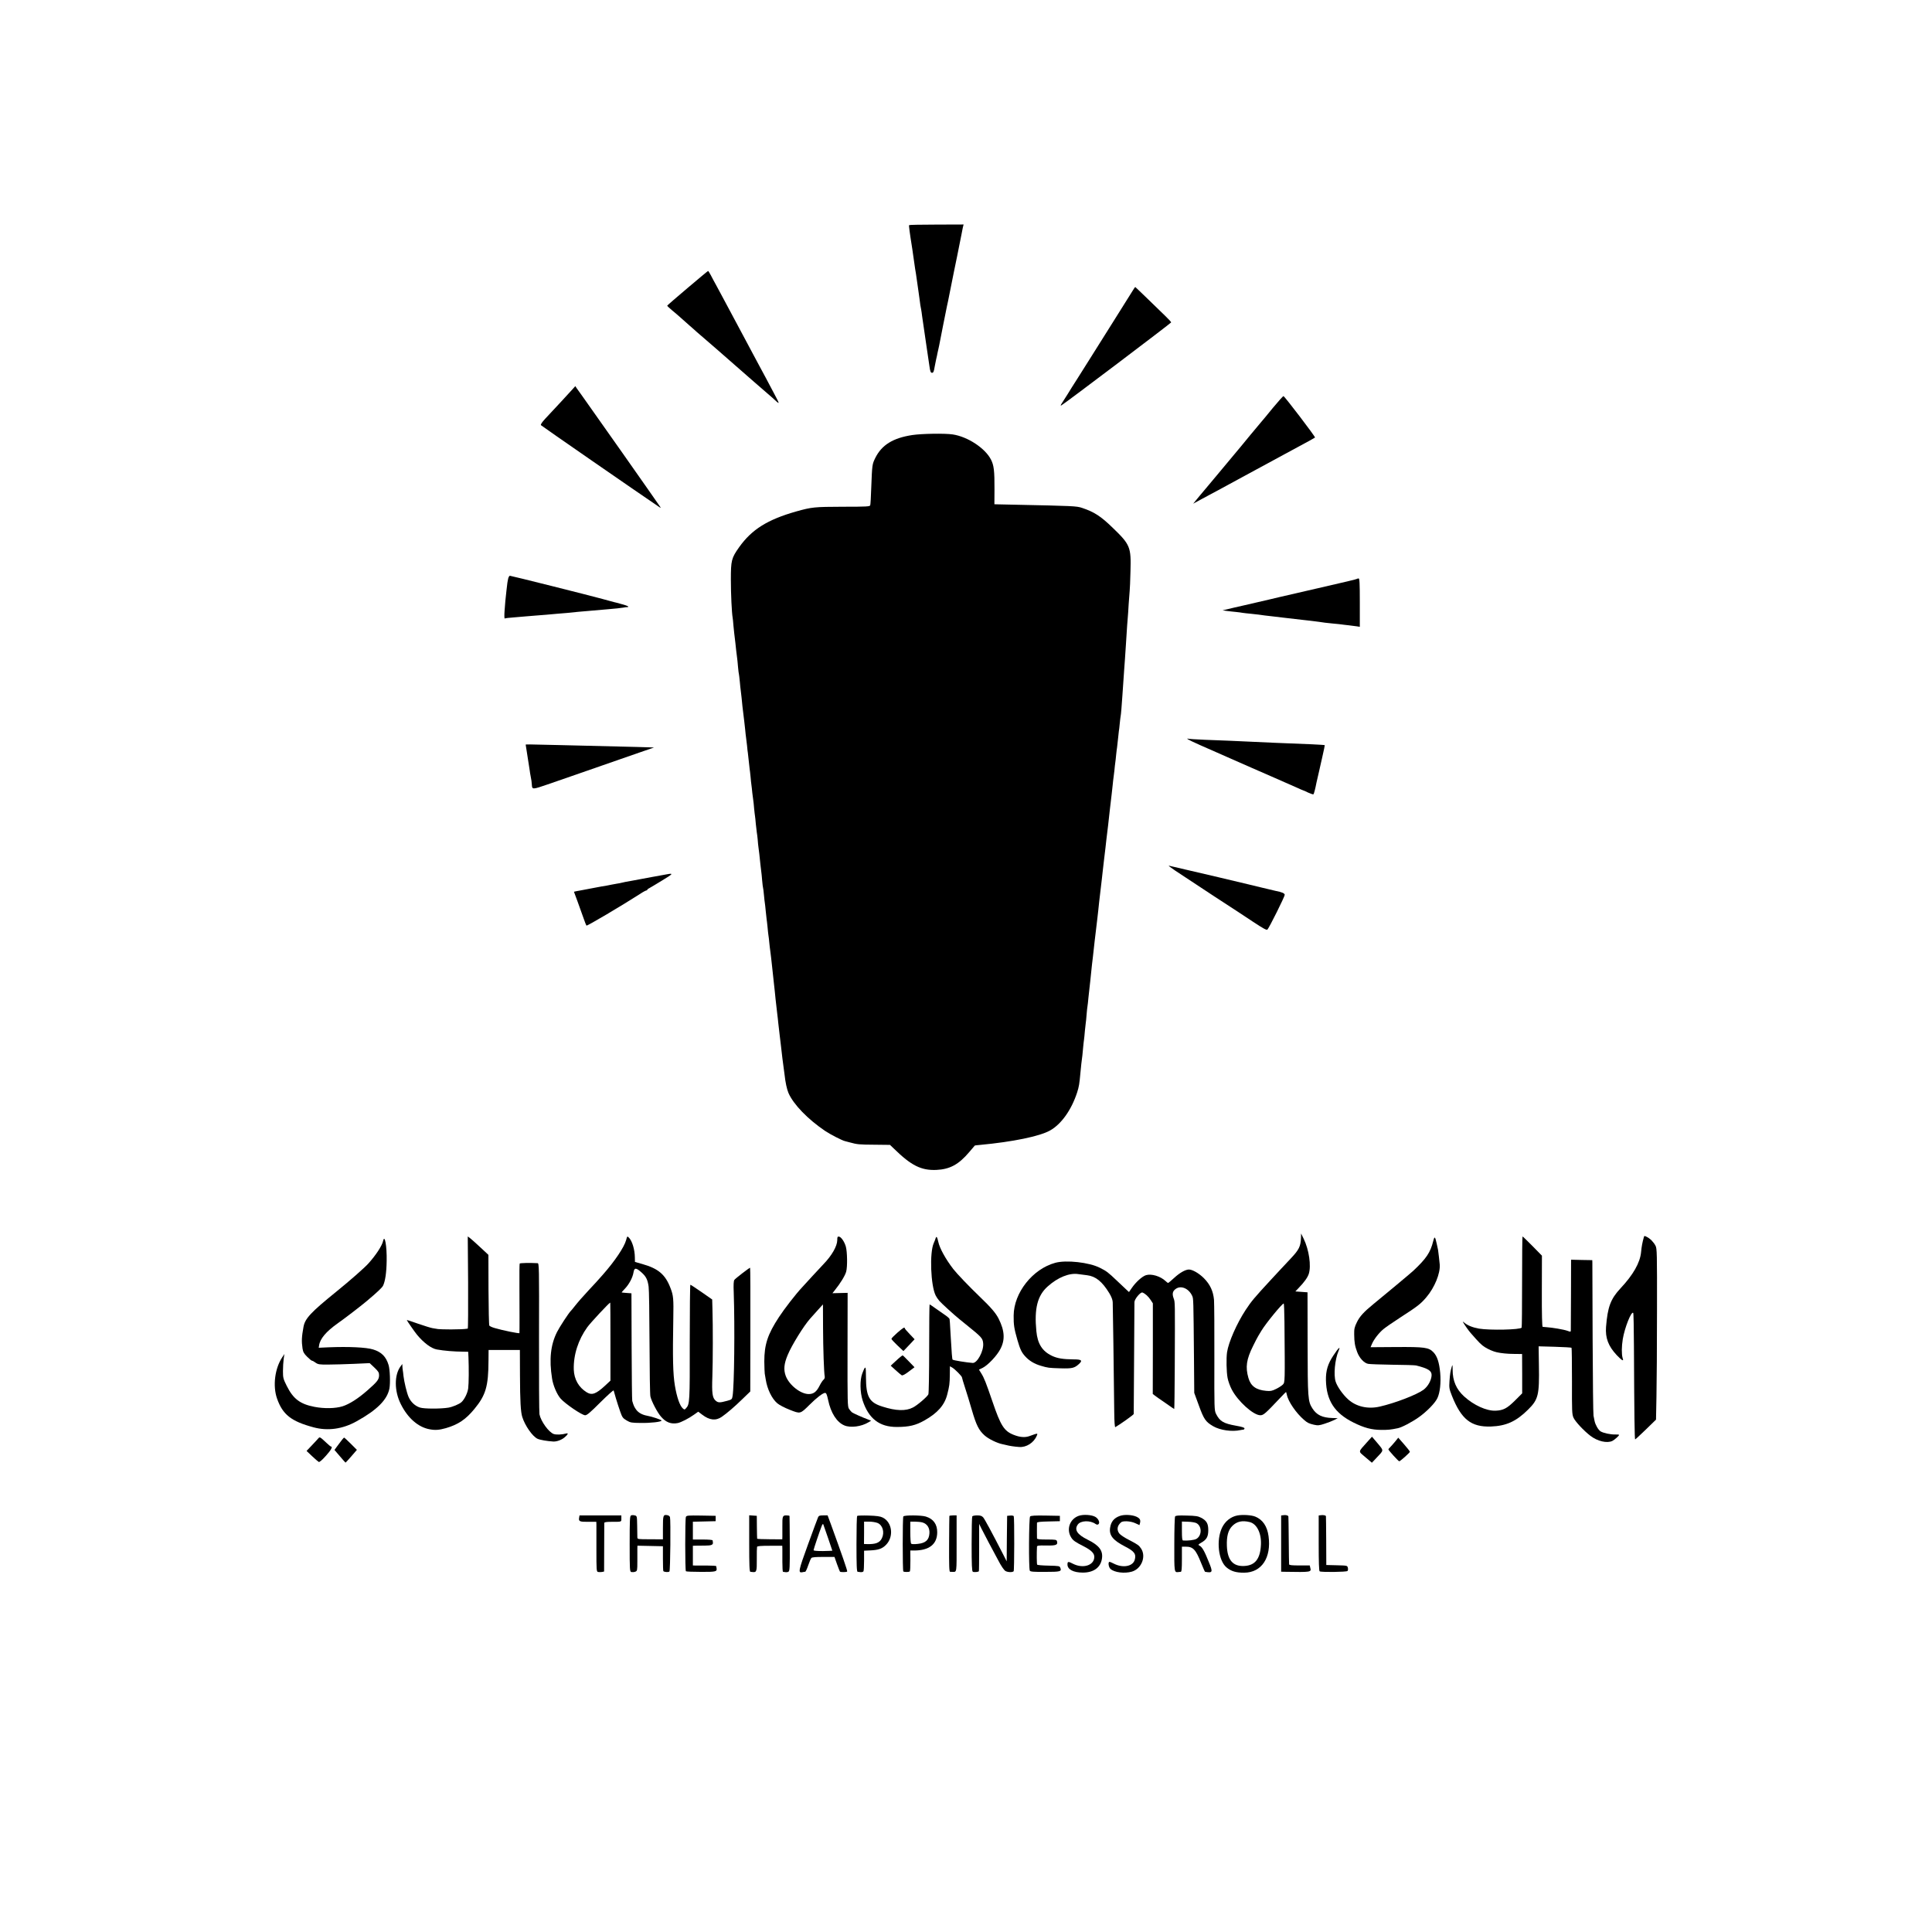 <?xml version="1.0" standalone="no"?>
<!DOCTYPE svg PUBLIC "-//W3C//DTD SVG 20010904//EN"
 "http://www.w3.org/TR/2001/REC-SVG-20010904/DTD/svg10.dtd">
<svg version="1.0" xmlns="http://www.w3.org/2000/svg"
 width="2161pt" height="2161pt" viewBox="0 0 2161 2161"
 preserveAspectRatio="xMidYMid meet">
<g transform="translate(0,2161) scale(0.1,-0.1)"
fill="#000000" stroke="none">
<path d="M10169 19092 c-2 -10 -2 -11 5 -67 6 -43 11 -80 31 -205 2 -14 9 -61
15 -105 15 -105 19 -135 25 -165 2 -14 7 -45 10 -70 6 -46 18 -131 20 -140 1
-3 5 -32 9 -65 8 -65 13 -98 20 -130 2 -11 7 -42 10 -70 9 -63 19 -136 51
-350 14 -93 28 -188 31 -210 8 -59 14 -75 29 -75 15 0 21 14 30 70 3 19 11 55
16 80 6 25 13 56 15 70 3 14 7 32 9 40 2 8 7 29 10 46 3 18 23 119 44 225 22
107 42 205 44 219 3 14 8 36 11 50 3 14 8 36 10 50 3 14 27 138 55 275 29 138
54 264 57 280 3 17 9 48 14 70 5 22 12 56 15 75 3 19 10 52 14 72 l9 37 -304
-1 c-167 0 -305 -3 -305 -6z"/>
<path d="M7690 18388 c-124 -105 -226 -193 -227 -197 -1 -3 23 -26 53 -51 30
-25 70 -58 88 -75 18 -16 66 -59 107 -95 41 -35 76 -67 79 -70 3 -3 52 -45
110 -95 58 -49 107 -92 110 -95 3 -3 93 -82 200 -175 107 -93 197 -172 200
-175 6 -6 136 -119 174 -151 16 -13 39 -33 51 -44 95 -88 94 -90 20 50 -38 72
-78 148 -90 170 -12 22 -44 81 -70 130 -26 50 -60 113 -75 140 -15 28 -51 95
-80 150 -29 55 -85 159 -123 230 -38 72 -90 168 -115 215 -25 47 -64 119 -86
160 -23 41 -52 96 -66 123 -14 26 -27 47 -30 46 -3 0 -106 -86 -230 -191z"/>
<path d="M12669 18358 c-15 -24 -110 -176 -212 -338 -102 -162 -220 -349 -261
-415 -41 -66 -107 -169 -145 -230 -39 -60 -88 -139 -110 -175 -22 -36 -50 -80
-63 -99 -16 -24 -17 -32 -6 -25 43 24 1227 920 1228 928 0 5 -31 39 -69 75
-38 36 -128 123 -200 194 -72 70 -132 127 -133 127 -2 0 -15 -19 -29 -42z"/>
<path d="M6400 17252 c-35 -40 -198 -215 -302 -326 -37 -40 -53 -65 -47 -72 6
-8 1083 -753 1321 -914 20 -13 21 -13 13 0 -13 22 -831 1185 -879 1250 -23 31
-48 66 -56 78 l-15 23 -35 -39z"/>
<path d="M14237 17047 c-59 -73 -120 -146 -135 -163 -15 -18 -67 -81 -117
-140 -49 -60 -97 -118 -106 -129 -17 -20 -207 -248 -283 -339 -23 -27 -55 -66
-71 -85 -17 -20 -64 -76 -105 -125 l-74 -90 99 54 c55 29 125 67 157 84 31 17
85 46 120 65 79 43 150 81 208 113 25 14 79 43 120 65 41 22 181 98 310 168
129 70 260 141 290 157 30 17 57 32 59 34 7 6 -342 464 -353 463 -6 0 -59 -60
-119 -132z"/>
<path d="M10205 16744 c-217 -33 -343 -111 -415 -257 -34 -70 -35 -72 -45
-337 -3 -96 -8 -182 -11 -191 -4 -15 -37 -17 -307 -17 -319 -1 -347 -4 -522
-53 -320 -91 -496 -201 -637 -399 -87 -123 -93 -148 -93 -365 0 -161 10 -370
20 -425 2 -8 6 -49 9 -90 7 -70 9 -91 21 -187 2 -21 7 -63 10 -93 4 -30 8 -66
10 -80 2 -14 7 -59 10 -100 4 -41 8 -77 10 -80 1 -3 6 -41 10 -84 4 -43 8 -86
10 -95 1 -9 6 -47 10 -86 4 -38 8 -83 10 -100 11 -93 17 -143 20 -165 2 -14 6
-54 10 -90 3 -36 8 -76 10 -90 2 -14 7 -54 11 -90 3 -36 7 -72 9 -80 1 -8 6
-49 10 -90 4 -41 9 -82 10 -90 2 -9 6 -47 10 -85 3 -39 8 -81 10 -95 2 -14 7
-54 10 -90 4 -36 9 -74 11 -84 2 -10 6 -50 9 -88 4 -38 8 -77 10 -86 2 -10 6
-49 9 -87 4 -39 9 -81 11 -95 3 -14 7 -50 10 -80 2 -30 6 -71 9 -90 6 -39 12
-95 21 -185 4 -33 8 -71 10 -84 2 -13 7 -58 10 -100 4 -42 8 -78 10 -81 2 -3
6 -39 10 -80 4 -41 8 -82 10 -90 2 -8 6 -49 10 -90 4 -41 9 -83 10 -92 2 -9 6
-48 10 -85 3 -37 8 -79 10 -93 3 -14 7 -52 10 -85 3 -33 8 -71 10 -85 2 -14 7
-50 10 -80 3 -30 8 -71 10 -90 5 -43 13 -119 20 -185 3 -27 8 -72 11 -100 3
-27 7 -68 9 -90 7 -64 15 -137 20 -175 3 -19 7 -60 10 -90 3 -30 10 -89 15
-130 5 -41 12 -97 15 -125 13 -116 20 -175 30 -245 2 -14 7 -47 10 -75 10 -94
27 -170 45 -212 56 -127 216 -292 408 -422 59 -40 194 -109 224 -115 7 -1 31
-8 53 -14 83 -23 105 -25 275 -26 l175 -2 45 -43 c193 -189 304 -244 474 -237
150 7 249 60 366 198 35 40 63 74 64 75 1 1 28 4 61 7 363 34 665 96 780 161
126 70 240 231 303 425 21 65 26 97 37 220 3 36 8 81 10 100 11 81 15 119 20
180 3 36 8 76 10 90 2 14 7 59 10 100 4 41 9 82 10 90 2 9 6 49 9 91 3 41 8
83 10 94 2 11 7 52 10 90 4 39 9 84 11 100 2 17 7 57 10 90 16 159 25 240 30
275 2 14 6 54 10 90 4 36 8 76 10 90 2 14 9 70 15 125 6 55 13 116 16 135 2
19 7 55 9 80 5 53 14 131 20 180 3 19 7 58 10 85 3 28 7 66 10 85 2 19 7 60
10 90 3 30 10 89 15 130 14 113 19 160 25 215 6 52 12 104 20 165 2 19 7 60
10 90 3 30 8 71 10 90 2 19 7 58 10 85 3 28 7 66 10 85 2 19 7 64 11 100 3 36
8 72 9 80 1 8 6 44 10 80 3 36 8 76 10 90 2 14 7 54 10 90 4 36 8 72 10 80 1
8 6 49 10 90 4 41 9 83 10 92 2 9 7 48 10 85 4 37 8 75 10 83 4 16 11 102 20
235 12 181 16 233 20 290 5 59 11 154 20 290 11 173 16 253 20 290 2 22 7 90
10 150 4 61 9 126 11 145 2 19 7 118 9 220 8 272 -3 298 -199 487 -133 129
-205 176 -342 222 -63 21 -96 22 -764 36 -85 2 -169 4 -186 4 l-31 1 1 168 c1
207 -7 268 -39 331 -65 128 -261 257 -429 282 -87 13 -345 9 -451 -7z"/>
<path d="M5684 15138 c-8 -36 -9 -44 -19 -133 -12 -106 -14 -128 -21 -224 -4
-53 -3 -92 2 -89 5 3 50 9 99 12 50 4 113 9 140 12 28 2 77 6 110 9 33 2 85 7
115 9 30 3 85 8 123 11 37 3 86 7 110 9 80 9 182 18 222 21 37 3 135 12 230
20 76 6 160 15 180 19 11 3 29 5 40 5 33 2 3 17 -70 36 -38 11 -74 20 -80 21
-5 1 -62 16 -125 34 -149 41 -1023 260 -1037 260 -6 0 -15 -15 -19 -32z"/>
<path d="M15178 15135 c-4 -4 -124 -33 -448 -107 -47 -10 -92 -21 -100 -23 -8
-2 -64 -15 -125 -29 -60 -13 -150 -34 -200 -46 -49 -12 -97 -23 -105 -25 -17
-4 -146 -34 -285 -66 -49 -11 -99 -23 -110 -25 -11 -3 -45 -11 -75 -18 l-55
-13 50 -7 c28 -3 73 -9 100 -11 28 -3 61 -7 75 -10 14 -2 54 -7 90 -10 36 -4
76 -8 90 -10 14 -2 43 -6 65 -9 22 -3 65 -8 95 -11 30 -3 91 -10 135 -16 83
-10 127 -15 208 -24 26 -3 62 -7 80 -9 17 -3 57 -8 87 -11 30 -4 62 -8 70 -10
8 -1 51 -6 94 -10 43 -4 86 -8 95 -10 9 -1 43 -6 76 -9 33 -4 75 -9 93 -12
l32 -5 0 270 c0 219 -3 271 -13 271 -8 0 -16 -2 -19 -5z"/>
<path d="M13285 13342 c6 -5 69 -36 140 -67 72 -31 150 -66 175 -77 25 -11
101 -45 170 -75 183 -80 181 -79 234 -103 27 -12 137 -60 245 -107 108 -47
224 -99 259 -114 34 -16 65 -29 67 -29 3 0 28 -11 56 -25 29 -13 55 -22 60
-20 6 5 20 57 35 135 3 14 10 43 15 65 5 22 12 50 14 61 3 12 19 82 35 155 17
72 29 133 27 135 -1 1 -67 5 -147 9 -318 12 -547 22 -730 31 -69 3 -159 7
-200 9 -41 1 -158 6 -260 10 -102 4 -189 10 -195 13 -7 3 -7 1 0 -6z"/>
<path d="M5880 13280 c0 -3 5 -34 11 -70 5 -36 12 -76 14 -90 2 -14 7 -45 11
-70 4 -25 8 -54 10 -65 1 -11 5 -36 9 -55 9 -43 12 -68 14 -100 3 -52 8 -52
176 6 88 31 230 80 315 109 183 63 548 190 710 247 63 22 126 44 140 48 l25 8
-25 2 c-14 1 -88 3 -165 5 -152 3 -479 11 -865 21 -374 9 -380 9 -380 4z"/>
<path d="M13145 11872 c194 -129 716 -472 719 -472 1 0 69 -45 151 -100 117
-77 153 -97 162 -87 20 21 193 368 193 388 0 17 -32 31 -101 44 -8 2 -44 10
-80 19 -35 9 -73 18 -84 20 -11 3 -76 18 -145 35 -177 43 -455 108 -705 166
-88 20 -169 39 -180 42 -11 2 21 -22 70 -55z"/>
<path d="M7455 11830 c-22 -4 -94 -17 -160 -29 -66 -13 -131 -25 -145 -27 -14
-3 -47 -9 -75 -14 -27 -5 -62 -12 -78 -14 -15 -3 -35 -7 -45 -10 -9 -3 -33 -7
-52 -10 -19 -3 -46 -8 -60 -11 -14 -2 -36 -7 -50 -10 -14 -2 -41 -7 -60 -10
-19 -3 -55 -10 -80 -15 -25 -5 -87 -17 -137 -26 -51 -9 -93 -17 -93 -19 0 -1
18 -51 41 -111 22 -60 52 -143 66 -184 14 -41 29 -79 33 -83 6 -7 387 218 602
356 31 21 62 37 68 37 5 0 10 3 10 8 0 4 10 12 23 18 12 6 78 46 147 88 122
74 126 81 45 66z"/>
<path d="M14552 7765 c-4 -97 -22 -133 -112 -229 -101 -107 -129 -138 -221
-237 -188 -203 -223 -245 -286 -341 -99 -151 -191 -360 -208 -473 -10 -67 -7
-222 6 -288 6 -34 27 -92 46 -128 68 -132 242 -289 320 -289 36 0 55 17 226
198 32 34 60 62 61 62 2 0 6 -14 10 -31 14 -74 103 -204 190 -279 41 -36 55
-42 112 -56 45 -10 59 -9 120 11 38 12 86 31 108 42 l39 20 -59 2 c-114 3
-177 34 -224 107 -51 80 -53 112 -54 729 l-1 570 -68 5 -68 5 38 40 c60 61 99
116 112 156 29 89 3 270 -57 393 l-29 59 -1 -48z m-185 -938 c6 -696 6 -677
-18 -704 -13 -13 -47 -35 -76 -49 -45 -22 -62 -26 -111 -21 -112 10 -172 53
-198 144 -35 122 -23 207 52 358 24 49 50 99 57 110 6 11 23 38 36 60 53 87
232 305 250 305 3 0 7 -91 8 -203z"/>
<path d="M18387 7772 c-17 -61 -25 -103 -31 -167 -11 -118 -88 -254 -229 -404
-112 -120 -145 -209 -163 -433 -9 -122 24 -213 119 -315 22 -24 49 -48 58 -54
16 -8 17 -6 8 23 -12 43 -11 127 2 208 21 129 96 317 117 295 4 -3 7 -171 8
-373 4 -775 7 -1042 14 -1042 3 0 57 50 119 110 l114 111 5 257 c3 141 6 572
6 957 1 649 0 702 -17 732 -22 41 -59 79 -97 98 -26 14 -29 13 -33 -3z"/>
<path d="M5236 7265 c1 -283 0 -515 -4 -516 -46 -7 -85 -8 -187 -9 -66 0 -131
2 -145 4 -14 3 -41 7 -61 10 -20 3 -93 26 -163 50 -69 25 -126 43 -126 41 0
-6 87 -131 114 -164 74 -90 160 -154 221 -165 83 -15 190 -24 301 -25 l51 -1
3 -62 c5 -120 4 -293 -3 -347 -7 -53 -42 -124 -75 -154 -25 -23 -100 -54 -147
-62 -87 -14 -269 -14 -317 1 -55 17 -103 62 -128 119 -20 46 -49 167 -57 235
-2 25 -6 54 -8 65 -2 11 -4 31 -4 44 l-1 24 -18 -24 c-73 -96 -73 -277 1 -424
78 -157 195 -259 323 -282 62 -12 108 -8 182 13 137 40 222 97 318 214 128
155 157 254 158 542 l1 118 175 0 175 0 1 -278 c1 -296 8 -416 26 -472 31 -98
114 -216 170 -243 28 -13 109 -27 178 -31 38 -1 89 17 123 45 39 32 49 54 20
45 -47 -13 -108 -16 -139 -6 -55 19 -144 141 -160 221 -4 19 -6 406 -5 862 2
786 1 827 -16 828 -91 5 -196 2 -200 -4 -3 -4 -4 -124 -3 -265 1 -222 2 -493
0 -513 0 -8 -192 31 -275 56 -30 8 -57 21 -62 28 -4 6 -8 187 -9 401 l-1 390
-89 83 c-49 46 -101 92 -115 103 l-27 20 4 -515z"/>
<path d="M7003 7738 c-22 -79 -126 -234 -261 -387 -32 -35 -64 -73 -74 -83 -9
-10 -45 -49 -80 -86 -71 -76 -123 -136 -165 -189 -15 -20 -33 -41 -40 -48 -25
-26 -125 -179 -153 -235 -71 -142 -89 -304 -55 -519 11 -76 55 -179 96 -225
52 -59 239 -186 274 -186 21 0 57 31 171 145 80 79 146 139 148 132 2 -6 14
-46 25 -87 12 -41 34 -108 48 -148 23 -66 30 -75 72 -100 42 -25 56 -27 156
-28 113 -2 235 12 235 27 0 8 -109 45 -163 54 -53 10 -94 32 -120 66 -22 30
-30 47 -45 99 -3 8 -6 282 -7 609 l-2 595 -54 4 c-30 2 -55 5 -56 6 -1 1 16
20 38 43 47 50 86 124 95 181 9 54 27 55 88 1 52 -46 70 -81 81 -160 5 -30 9
-310 10 -624 1 -313 5 -586 10 -605 12 -53 78 -180 119 -226 55 -64 113 -86
188 -71 37 8 123 52 180 93 l48 34 45 -34 c81 -62 152 -70 219 -23 60 42 142
112 229 197 l89 86 1 692 c1 381 0 692 -3 692 -9 0 -165 -120 -176 -136 -8
-10 -11 -55 -7 -142 13 -383 6 -1051 -13 -1157 -6 -37 -9 -39 -59 -53 -84 -23
-102 -23 -130 1 -37 32 -44 83 -37 272 6 167 7 560 1 750 l-3 110 -119 83
c-65 45 -121 82 -125 82 -4 0 -7 -289 -7 -643 1 -670 0 -693 -42 -739 -16 -17
-17 -17 -36 -1 -34 31 -66 124 -88 253 -22 133 -26 305 -18 755 4 215 1 254
-30 334 -58 155 -137 222 -318 273 l-81 23 -1 51 c-1 88 -30 184 -67 221 -18
18 -19 18 -31 -29z m-175 -1134 l0 -437 -60 -56 c-102 -94 -147 -110 -206 -74
-89 55 -140 145 -144 253 -5 165 50 335 152 476 38 52 245 274 256 274 1 0 2
-196 2 -436z"/>
<path d="M9365 7738 c-1 -67 -61 -172 -154 -268 -20 -21 -75 -80 -122 -131
-48 -52 -101 -110 -118 -129 -72 -77 -198 -240 -258 -332 -127 -193 -164 -308
-164 -497 1 -64 3 -125 5 -136 2 -11 7 -40 11 -65 17 -108 68 -214 129 -266
22 -19 83 -51 140 -73 119 -47 116 -48 221 56 79 79 150 133 174 133 13 0 21
-19 34 -80 30 -144 97 -249 182 -284 69 -29 190 -13 269 35 l30 18 -28 11
c-72 27 -173 72 -187 83 -8 7 -23 24 -33 39 -16 25 -17 73 -16 662 l1 635 -85
-2 -85 -2 24 30 c65 80 119 169 130 212 15 57 12 221 -4 279 -15 54 -52 108
-76 112 -17 2 -20 -3 -20 -40z m-159 -975 c1 -240 10 -504 19 -552 2 -12 -4
-26 -13 -33 -9 -7 -30 -38 -45 -68 -34 -68 -67 -93 -121 -93 -91 0 -218 100
-257 202 -26 70 -20 137 22 236 44 107 180 327 251 406 33 38 143 159 143 159
0 0 1 -116 1 -257z"/>
<path d="M10465 7759 c-4 -13 -13 -37 -21 -54 -48 -108 -34 -475 22 -586 7
-15 25 -41 40 -59 24 -28 161 -153 225 -205 13 -11 47 -38 74 -60 175 -141
187 -153 192 -211 8 -84 -66 -222 -117 -219 -68 5 -217 29 -225 37 -5 5 -11
76 -21 258 -4 69 -8 139 -9 155 -2 17 -3 35 -4 41 -1 6 -20 24 -43 40 -24 16
-73 50 -109 76 -37 27 -69 48 -71 48 -3 0 -5 -222 -5 -492 0 -273 -4 -502 -9
-514 -11 -26 -124 -123 -172 -147 -80 -42 -190 -39 -342 10 -148 46 -183 110
-184 330 0 132 -5 136 -42 38 -27 -72 -25 -207 5 -300 66 -202 188 -297 383
-296 135 0 211 18 308 73 146 82 225 171 255 290 24 92 28 121 29 220 l1 96
28 -16 c31 -19 107 -96 107 -109 0 -5 15 -56 34 -114 19 -57 53 -169 76 -249
50 -171 78 -227 142 -285 44 -40 143 -88 202 -99 15 -3 34 -7 44 -10 27 -8 93
-18 143 -21 79 -6 163 48 195 125 14 31 15 32 -81 -3 -49 -18 -107 -14 -177
14 -107 42 -145 102 -237 372 -72 210 -93 265 -126 317 l-25 40 43 21 c59 31
156 133 195 207 56 104 50 207 -18 342 -31 62 -87 127 -204 239 -126 121 -261
262 -303 316 -85 110 -153 233 -168 305 -12 55 -21 68 -30 39z"/>
<path d="M16031 7728 c-32 -128 -76 -194 -224 -333 -22 -21 -350 -295 -443
-370 -107 -87 -155 -139 -186 -203 -27 -55 -32 -75 -31 -136 1 -91 8 -131 33
-198 25 -68 78 -125 123 -133 19 -4 142 -8 273 -10 132 -1 250 -5 263 -8 136
-34 175 -59 174 -109 -2 -56 -41 -127 -92 -164 -77 -56 -317 -148 -487 -187
-133 -31 -264 -1 -354 80 -60 54 -121 141 -140 198 -25 75 -9 248 32 344 26
60 2 40 -58 -51 -62 -93 -85 -170 -83 -276 5 -227 97 -369 309 -474 119 -59
201 -81 310 -82 79 0 102 2 185 19 43 8 159 69 235 123 90 64 182 158 208 214
29 62 41 172 31 283 -11 117 -34 186 -75 229 -53 55 -97 61 -421 59 l-283 -2
15 35 c22 53 79 126 130 168 24 20 108 78 187 129 195 126 229 152 293 228 92
108 156 266 149 364 -3 34 -17 157 -19 165 -1 3 -7 32 -14 65 -19 87 -25 92
-40 33z"/>
<path d="M17025 7274 c0 -278 -2 -509 -5 -514 -15 -24 -356 -31 -477 -11 -73
13 -129 36 -166 68 -14 12 -18 13 -12 3 16 -29 63 -95 85 -120 96 -110 120
-134 160 -159 36 -23 93 -48 130 -56 47 -11 123 -19 195 -19 l90 -1 1 -220 0
-220 -80 -80 c-89 -88 -130 -110 -217 -114 -101 -4 -245 61 -354 161 -86 79
-127 173 -127 297 0 55 -2 61 -9 36 -16 -53 -20 -79 -26 -162 -5 -77 -3 -88
27 -165 105 -264 215 -351 435 -344 171 6 283 56 417 189 115 114 127 162 121
500 l-3 208 181 -5 c100 -3 184 -8 187 -11 3 -3 5 -171 5 -373 -1 -335 0 -371
17 -409 19 -43 115 -146 188 -202 80 -62 187 -87 247 -58 23 11 75 58 75 67 0
4 -19 6 -42 5 -51 -2 -135 16 -165 35 -26 16 -58 73 -67 115 -3 17 -9 44 -12
60 -4 17 -8 404 -10 860 -1 457 -3 841 -3 855 l-1 25 -119 2 -118 3 -1 -383
c-1 -210 -2 -392 -2 -404 0 -21 -1 -22 -39 -8 -39 14 -168 36 -231 40 -19 1
-39 3 -45 4 -6 1 -10 140 -9 399 l1 397 -106 108 c-58 59 -108 107 -111 107
-3 0 -5 -228 -5 -506z"/>
<path d="M4285 7729 c-12 -53 -78 -155 -164 -251 -45 -50 -210 -195 -361 -317
-284 -230 -348 -299 -365 -391 -21 -114 -23 -163 -11 -244 6 -38 16 -57 52
-92 24 -24 48 -44 54 -44 6 0 24 -10 40 -22 27 -19 42 -22 143 -21 61 0 191 4
287 8 l175 8 53 -50 c44 -42 52 -55 52 -85 0 -48 -19 -73 -135 -174 -102 -89
-198 -150 -274 -174 -81 -25 -205 -27 -314 -6 -161 31 -238 90 -310 235 -39
78 -42 90 -42 165 0 45 4 106 8 136 l8 55 -23 -35 c-84 -125 -109 -322 -59
-464 63 -179 158 -254 408 -321 159 -43 325 -20 481 67 231 128 343 241 368
368 11 61 6 213 -10 263 -28 93 -80 145 -173 173 -76 24 -273 33 -498 24
l-110 -5 4 25 c10 75 78 156 211 250 88 62 251 188 316 242 123 103 176 154
188 176 24 48 39 144 41 280 3 164 -22 304 -40 221z"/>
<path d="M11803 7485 c-253 -69 -463 -335 -465 -589 -1 -105 5 -145 42 -274
31 -106 46 -138 87 -183 44 -49 102 -84 173 -105 82 -24 87 -25 219 -29 132
-4 159 2 209 48 44 40 30 52 -60 52 -116 1 -182 11 -242 40 -108 51 -161 135
-174 275 -25 253 12 399 127 501 113 101 241 153 341 138 25 -3 70 -9 100 -13
96 -12 168 -70 248 -201 23 -38 37 -74 38 -100 2 -36 12 -766 17 -1227 1 -114
6 -174 12 -171 50 28 205 138 206 147 0 6 2 286 4 621 2 336 4 619 4 631 1 34
68 114 89 107 30 -11 66 -43 92 -83 l25 -38 0 -507 -1 -507 22 -17 c12 -9 30
-22 40 -29 11 -7 54 -37 97 -67 42 -30 79 -55 81 -55 2 0 5 208 6 463 3 758 4
728 -13 776 -18 50 -11 80 25 105 59 41 145 4 183 -79 14 -31 14 -31 20 -702
l3 -383 52 -142 c56 -154 76 -182 160 -231 78 -45 211 -64 305 -43 11 2 26 5
33 5 6 1 12 7 12 14 0 9 -32 19 -96 30 -139 25 -180 49 -222 132 -20 40 -20
56 -19 620 1 319 -1 614 -4 656 -9 97 -43 171 -113 242 -55 55 -128 97 -168
97 -40 -1 -102 -36 -165 -94 -33 -31 -64 -56 -67 -56 -4 0 -17 9 -29 21 -57
54 -157 84 -218 66 -43 -13 -114 -77 -160 -144 l-31 -45 -26 24 c-14 13 -62
58 -106 100 -103 98 -119 110 -193 147 -120 61 -376 90 -500 56z"/>
<path d="M10037 6703 c-36 -32 -66 -62 -66 -68 -1 -5 29 -38 66 -73 l68 -64
63 66 62 66 -55 58 c-30 31 -55 60 -55 65 0 17 -21 4 -83 -50z"/>
<path d="M10048 6413 c-23 -21 -52 -47 -64 -59 l-21 -20 55 -50 c30 -27 61
-53 68 -57 9 -5 36 9 78 41 l65 49 -64 66 c-35 37 -66 67 -69 67 -3 0 -25 -17
-48 -37z"/>
<path d="M3561 5522 c-8 -10 -41 -45 -73 -79 l-59 -62 61 -58 c34 -32 68 -61
75 -65 8 -5 36 19 79 67 59 65 81 105 58 105 -4 0 -25 17 -47 38 -77 72 -78
72 -94 54z"/>
<path d="M15290 5478 c-102 -115 -100 -97 -18 -167 l73 -62 50 53 c86 91 85
78 15 163 -35 41 -63 75 -64 75 0 0 -26 -28 -56 -62z"/>
<path d="M3792 5461 l-51 -69 61 -71 c33 -39 61 -71 63 -71 2 0 31 32 65 71
l62 72 -68 68 c-38 38 -72 69 -75 69 -4 0 -30 -31 -57 -69z"/>
<path d="M15603 5483 c-21 -25 -46 -53 -55 -62 -10 -8 -18 -19 -18 -23 0 -10
112 -133 121 -133 11 0 119 97 119 106 0 6 -29 43 -65 84 l-65 74 -37 -46z"/>
<path d="M7058 4659 c-13 -7 -15 -52 -15 -318 0 -298 1 -310 20 -315 10 -2 30
-1 43 4 22 9 23 13 23 117 0 59 0 123 0 141 l1 33 143 -3 142 -3 0 -137 c0
-75 2 -139 5 -142 12 -11 60 -14 68 -3 10 12 15 575 6 608 -3 9 -15 19 -28 21
-48 9 -51 -1 -51 -140 l0 -130 -142 1 c-139 0 -143 0 -144 21 0 11 -1 70 -2
130 -2 109 -2 110 -28 116 -14 4 -33 4 -41 -1z"/>
<path d="M12066 4655 c-100 -35 -141 -151 -85 -241 21 -35 45 -52 146 -103 80
-42 113 -75 113 -115 0 -95 -125 -135 -239 -77 -53 28 -61 26 -61 -9 0 -55 67
-90 172 -90 122 0 200 58 214 159 12 88 -32 146 -162 210 -115 57 -150 110
-109 168 32 46 139 50 199 7 14 -9 23 -10 32 -3 20 16 1 62 -34 82 -40 24
-135 30 -186 12z"/>
<path d="M12526 4654 c-65 -23 -99 -64 -109 -132 -13 -84 30 -139 163 -208
109 -56 131 -86 112 -152 -22 -73 -131 -93 -231 -43 -22 12 -45 21 -51 21 -18
0 -11 -58 10 -78 44 -41 158 -55 241 -31 107 32 161 168 103 257 -24 37 -37
46 -135 97 -48 24 -96 56 -108 71 -28 35 -27 76 3 111 21 24 31 27 77 27 33
-1 72 -9 99 -22 l45 -21 6 22 c9 36 0 53 -39 72 -48 22 -136 27 -186 9z"/>
<path d="M13840 4659 c-73 -14 -136 -64 -171 -136 -67 -140 -42 -368 50 -445
51 -43 108 -60 198 -59 195 1 305 168 272 409 -15 110 -65 184 -148 218 -43
18 -142 24 -201 13z m139 -74 c79 -20 131 -124 125 -252 -7 -160 -66 -234
-188 -239 -125 -6 -187 66 -193 224 -4 110 15 178 61 224 50 50 111 64 195 43z"/>
<path d="M14353 4662 l-23 -3 0 -315 0 -314 48 -1 c286 -5 291 -4 278 44 l-6
27 -115 0 c-85 0 -115 3 -116 13 -1 6 -3 127 -4 267 -1 140 -3 260 -4 266 -1
14 -28 21 -58 16z"/>
<path d="M14773 4662 l-23 -3 0 -309 c0 -216 3 -311 11 -316 18 -11 299 -8
311 4 6 6 8 22 4 36 -6 25 -7 25 -124 28 l-117 3 -1 270 c-1 149 -2 273 -3
276 -2 10 -32 15 -58 11z"/>
<path d="M6478 4636 c-8 -43 4 -49 101 -48 l91 0 1 -32 c0 -17 0 -142 0 -277
0 -233 1 -247 18 -252 11 -2 30 -2 44 0 l24 5 1 266 c0 147 1 272 1 278 1 8
26 12 74 12 124 0 117 -2 117 37 l0 35 -234 0 -234 0 -4 -24z"/>
<path d="M7672 4643 c-10 -21 -10 -598 0 -608 4 -4 79 -7 168 -7 167 -1 182 3
175 41 -2 9 -4 19 -4 23 -1 4 -47 7 -103 7 -57 0 -115 0 -130 0 l-28 1 0 110
0 110 33 1 c17 0 64 1 104 1 71 0 91 9 87 36 -1 6 -2 17 -3 22 0 6 -45 10
-111 10 l-110 0 0 100 0 99 128 3 127 3 0 30 0 30 -162 3 c-147 2 -163 1 -171
-15z"/>
<path d="M8380 4346 c0 -246 3 -316 13 -317 6 -1 19 -2 27 -3 42 -4 46 7 45
141 -1 70 1 134 3 141 3 9 41 12 143 12 l139 0 1 -37 c0 -21 0 -86 0 -145 0
-60 3 -108 7 -109 4 0 16 -2 26 -4 11 -2 27 0 35 5 14 7 16 44 15 312 -1 166
-2 306 -3 311 0 4 -16 7 -35 7 -43 0 -46 -9 -45 -125 0 -50 0 -102 0 -117 l-1
-26 -140 1 c-77 0 -141 3 -141 6 -1 3 -2 62 -3 131 l-1 125 -43 3 -42 3 0
-315z"/>
<path d="M9150 4638 c-6 -13 -57 -151 -114 -308 -106 -291 -110 -315 -62 -306
11 3 26 5 32 5 6 1 21 33 34 72 14 40 29 77 36 83 7 8 55 12 134 11 l124 0 28
-80 c16 -44 31 -82 33 -84 8 -8 76 -7 81 1 5 7 -60 192 -183 531 l-36 97 -49
0 c-41 0 -50 -4 -58 -22z m112 -231 c26 -76 48 -140 48 -142 0 -1 -47 -3 -105
-4 -70 0 -105 3 -105 10 0 10 66 207 92 273 8 19 14 24 17 15 2 -8 26 -76 53
-152z"/>
<path d="M9588 4654 c-5 -4 -8 -146 -8 -316 0 -239 3 -308 13 -309 6 -1 22 -3
35 -4 12 -1 26 3 30 9 4 6 7 61 7 121 l0 110 65 3 c94 4 136 18 179 61 91 91
72 254 -36 307 -29 14 -67 19 -158 22 -66 2 -123 0 -127 -4z m228 -79 c57 -24
80 -103 49 -169 -25 -53 -70 -70 -170 -67 l-31 1 1 125 0 125 58 0 c32 0 73
-7 93 -15z"/>
<path d="M10104 4648 c-9 -14 -9 -606 0 -615 8 -8 64 -8 73 0 4 4 6 58 6 121
l-1 113 42 0 c169 0 258 70 259 202 1 92 -43 152 -128 178 -52 16 -241 17
-251 1z m214 -67 c53 -16 82 -61 78 -122 -5 -75 -43 -109 -131 -118 -42 -5
-69 -3 -74 3 -5 6 -9 64 -9 129 l0 117 51 0 c29 0 67 -4 85 -9z"/>
<path d="M10619 4653 c-1 -5 -2 -146 -3 -315 -1 -243 1 -308 11 -309 7 -1 20
-1 28 -1 48 0 45 -18 45 317 l0 315 -40 0 c-22 0 -41 -3 -41 -7z"/>
<path d="M10875 4649 c-4 -6 -7 -146 -7 -311 0 -230 3 -302 13 -308 11 -8 59
-4 68 5 2 2 3 123 3 267 l0 263 27 -55 c15 -30 50 -98 78 -150 28 -52 76 -142
107 -200 34 -66 65 -111 82 -122 25 -15 78 -17 92 -3 8 8 9 603 1 616 -3 6
-21 9 -40 7 l-34 -3 -3 -254 -2 -255 -38 75 c-130 253 -208 397 -225 417 -16
17 -31 22 -68 22 -26 0 -51 -5 -54 -11z"/>
<path d="M11522 4648 c-14 -14 -17 -584 -3 -607 7 -11 43 -14 171 -13 172 0
186 4 170 46 -7 20 -16 21 -131 24 -67 1 -125 6 -128 11 -5 7 -6 130 -2 201 1
12 18 15 103 13 110 -2 132 6 121 47 -5 18 -15 20 -114 20 -80 0 -109 3 -110
13 -1 17 -1 159 0 174 1 9 37 13 128 15 l128 3 0 30 0 30 -160 3 c-116 2 -164
-1 -173 -10z"/>
<path d="M13144 4648 c-5 -7 -9 -147 -9 -311 -1 -316 -1 -316 45 -311 8 1 21
2 28 3 9 1 12 36 12 141 l0 140 43 0 c83 0 112 -32 173 -185 21 -52 40 -95 43
-96 86 -15 90 -6 41 112 -48 121 -74 165 -102 180 -19 10 -18 12 17 33 61 34
80 67 80 141 0 74 -19 107 -81 139 -32 17 -61 22 -160 24 -93 3 -124 0 -130
-10z m237 -74 c64 -32 65 -139 1 -177 -23 -13 -95 -22 -149 -18 -10 1 -13 29
-13 107 l0 105 68 -2 c37 -1 78 -8 93 -15z"/>
</g>
</svg>
